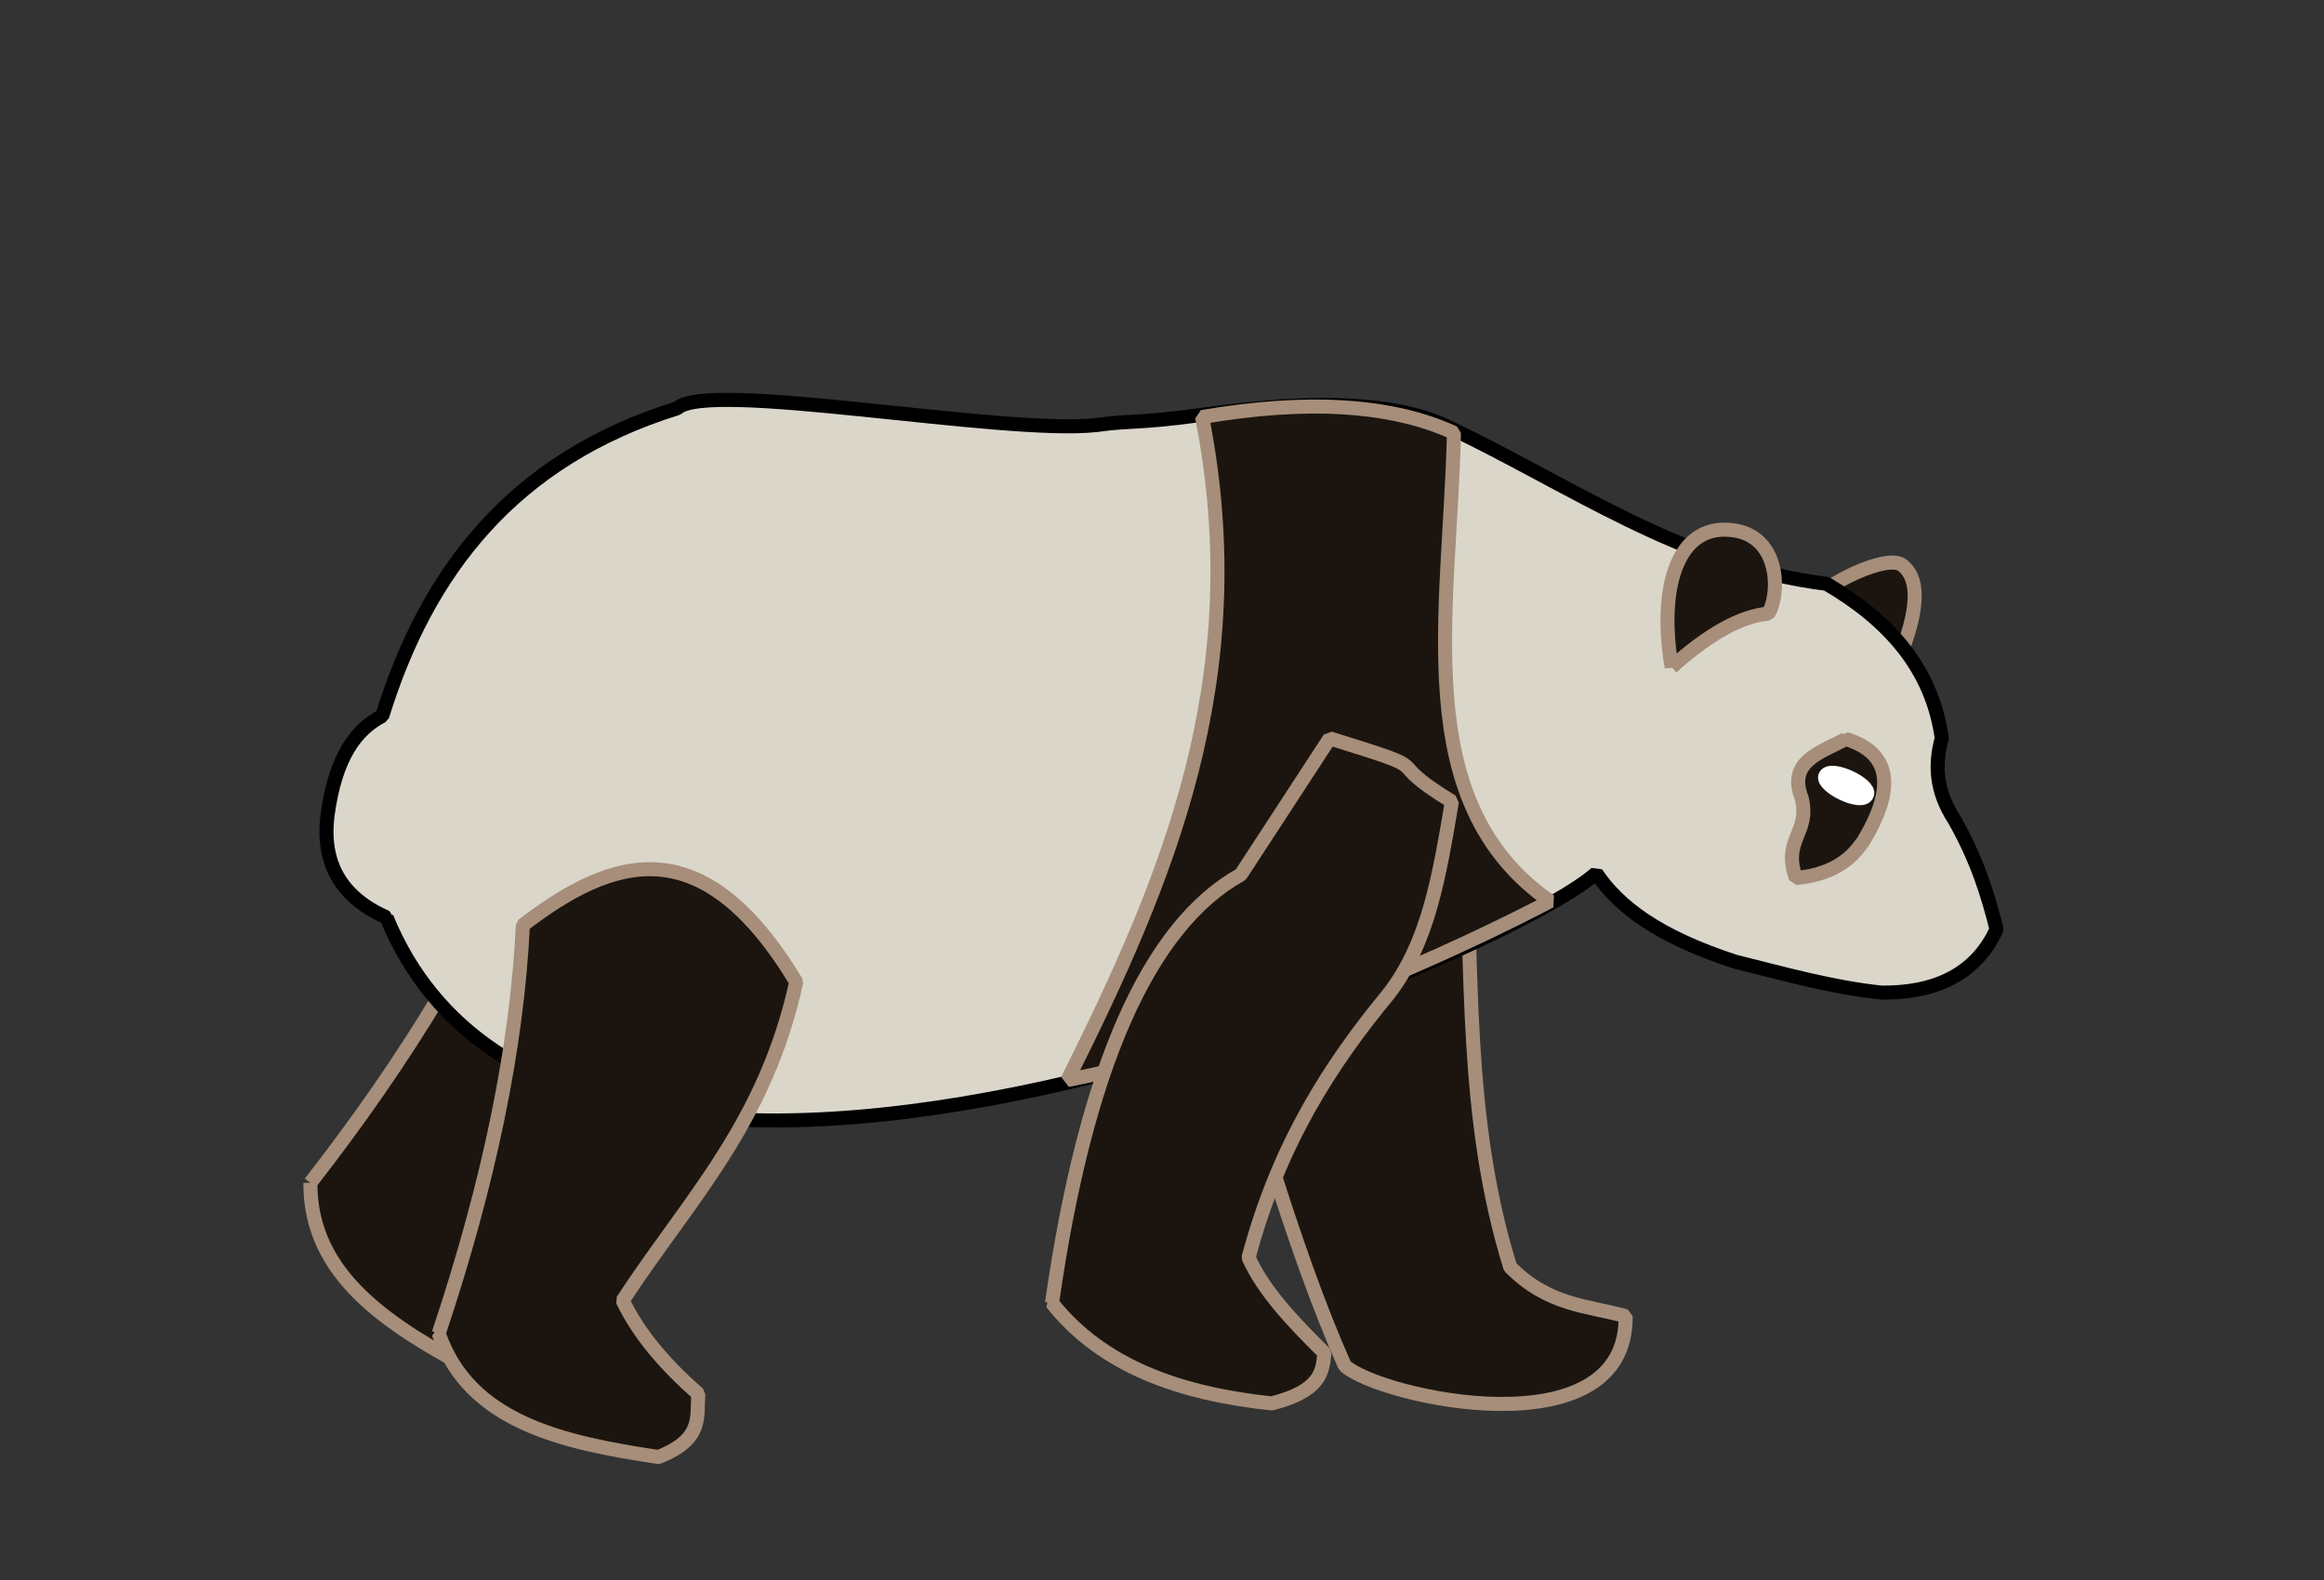 <svg width="397" height="270" xmlns="http://www.w3.org/2000/svg">
    <rect width="100%" height="100%" fill="#333333" stroke="none"/>
    <g>
        <title>Panda Step 11</title>
        <path
            d="m325.02,96.605c-2.679,-2.167 -13.653,3.527 -15.019,5.94c2.647,0.02 7.059,4.234 13.237,12.643c4.438,-9.76 5.032,-15.954 1.782,-18.583z"
            stroke-linejoin="bevel" stroke-linecap="square" stroke-width="2.4" stroke="#a68e7a" fill-rule="evenodd"
            fill="#1c150f" id="LeftEar" />
        <path
            d="m53.024,202.104c-0.094,15.974 13.546,24.505 28.4,32.377c8.429,-0.307 8.422,-4.47 10.013,-7.903c-3.813,-6.73 -6.232,-13.202 -6.899,-19.347c16.505,-12.601 32.968,-20.378 46.039,-41.482c-6.315,-30.494 -22.576,-30.609 -40.816,-24.678c-7.845,19.3 -20.091,39.644 -36.737,61.033z"
            stroke-linejoin="bevel" stroke-linecap="square" stroke-width="2.4" stroke="#a68e7a" fill="#1c150f"
            id="BackLeft" />
        <path
            d="m229.727,233.334c5.898,5.44 48.275,14.829 47.975,-8.46c-6.599,-1.794 -13.24,-1.828 -19.726,-8.392c-7.918,-25.556 -6.328,-50.885 -7.786,-76.287c-14.653,-16.458 -36.656,-16.723 -48.769,1.479c10.568,42.534 20.003,73.088 28.305,91.66z"
            stroke-linejoin="bevel" stroke-linecap="square" stroke-width="2.4" stroke="#a68e7a" fill-rule="evenodd"
            fill="#1c150f" id="FrontLeft" />
        <path
            d="m66.028,156.753c16.27,39.675 68.535,39.407 116.602,28.158c42.788,-10.014 82.251,-28.73 90.038,-35.718c3.768,5.594 10.427,10.802 23.76,15.12c8.32,2.072 16.64,4.424 24.96,5.28c10.262,0.102 16.453,-3.867 19.68,-10.8c-1.468,-5.774 -3.21,-11.685 -7.2,-18.72c-3.253,-5.002 -3.371,-9.556 -2.16,-13.92c-1.657,-11.952 -9.081,-20.197 -19.68,-26.4c-24.564,-3.032 -43.721,-16.878 -64.8,-26.88c-12.199,-5.798 -31.907,-3.353 -42.48,-1.92c-10.573,1.433 -11.617,0.842 -17.52,1.68c-16.074,1.71 -66.214,-7.797 -71.52,-2.88c-28.057,8.726 -42.779,27.869 -50.4,52.56c-4.515,2.333 -8.035,7.053 -9.36,17.04c-1.015,8.178 2.345,13.978 10.08,17.4z"
            stroke-linejoin="bevel" stroke-linecap="square" stroke-width="2.4" stroke="#000000" fill-rule="evenodd"
            fill="#dad6ca" id="Body" />
        <path
            d="m205.348,71.253c8.824,44.683 -6.026,79.299 -23,113.286c32.548,-6.359 67.571,-22.737 82.434,-30.547c-24.3,-16.924 -17.088,-49.104 -16.414,-80.038c-10.645,-4.882 -24.985,-5.782 -43.02,-2.7z"
            stroke-linejoin="bevel" stroke-linecap="square" stroke-width="2.4" stroke="#a68e7a" fill-rule="evenodd"
            fill="#1c150f" id="BodyBlack" />
        <path
            d="m74.94,227.838c5.217,15.098 20.916,18.615 37.541,21.108c7.848,-3.088 6.46,-7.013 6.821,-10.78c-5.832,-5.082 -10.263,-10.383 -12.933,-15.958c11.383,-17.367 24.329,-30.171 29.649,-54.418c-16.084,-26.666 -31.46,-21.374 -46.695,-9.721c-0.99,20.81 -5.784,44.066 -14.382,69.769z"
            stroke-linejoin="bevel" stroke-linecap="square" stroke-width="2.4" stroke="#a68e7a" fill-rule="evenodd"
            fill="#1c150f" id="BackRight" />
        <path
            d="m179.709,222.631c8.627,10.888 21.961,15.511 37.53,17.159c8.337,-2.128 8.713,-5.369 8.998,-8.622c-5.231,-5.197 -10.302,-10.435 -12.951,-16.295c5.201,-19.512 14.09,-33.118 23.902,-45.006c6.865,-8.857 8.681,-20.258 10.84,-32.914c-13.181,-7.976 -0.764,-4.565 -20.88,-10.8l-15.184,23.275c-15.785,8.78 -26.536,33.181 -32.254,73.202z"
            stroke-linejoin="bevel" stroke-linecap="square" stroke-width="2.4" stroke="#a68e7a" fill-rule="evenodd"
            fill="#1c150f" id="FrontRight" />
        <path
            d="m285.563,114c6.302,-5.681 11.818,-8.735 16.546,-9.164c2.196,-4.012 1.767,-14.342 -7.552,-14.34c-8.227,0.002 -11.224,10.343 -8.994,23.504z"
            stroke-linejoin="bevel" stroke-linecap="square" stroke-width="2.4" stroke="#a68e7a" fill-rule="evenodd"
            fill="#1c150f" id="RightEar" />
        <path
            d="m315.304,126.261c-4.256,2.337 -10.031,3.757 -7.509,10.182c1.415,5.971 -3.373,6.989 -1.018,13.576c8.539,-0.762 10.803,-5.555 11.455,-6.152c5.685,-9.389 4.709,-15.258 -2.927,-17.607z"
            stroke-linejoin="bevel" stroke-linecap="square" stroke-width="2.4" stroke="#a68e7a" fill-rule="evenodd"
            fill="#1c150f" id="OutEye" />
        <path
            d="m311.868,132.498c1.023,-1.625 7.573,1.472 7.085,3.182c-0.641,2.247 -8.138,-1.51 -7.085,-3.182z"
            stroke-linejoin="bevel" stroke-linecap="square" stroke-width="2.4" stroke="#ffffff" fill-rule="evenodd"
            fill="#ffffff" id="Eye" />

    </g>
</svg>
